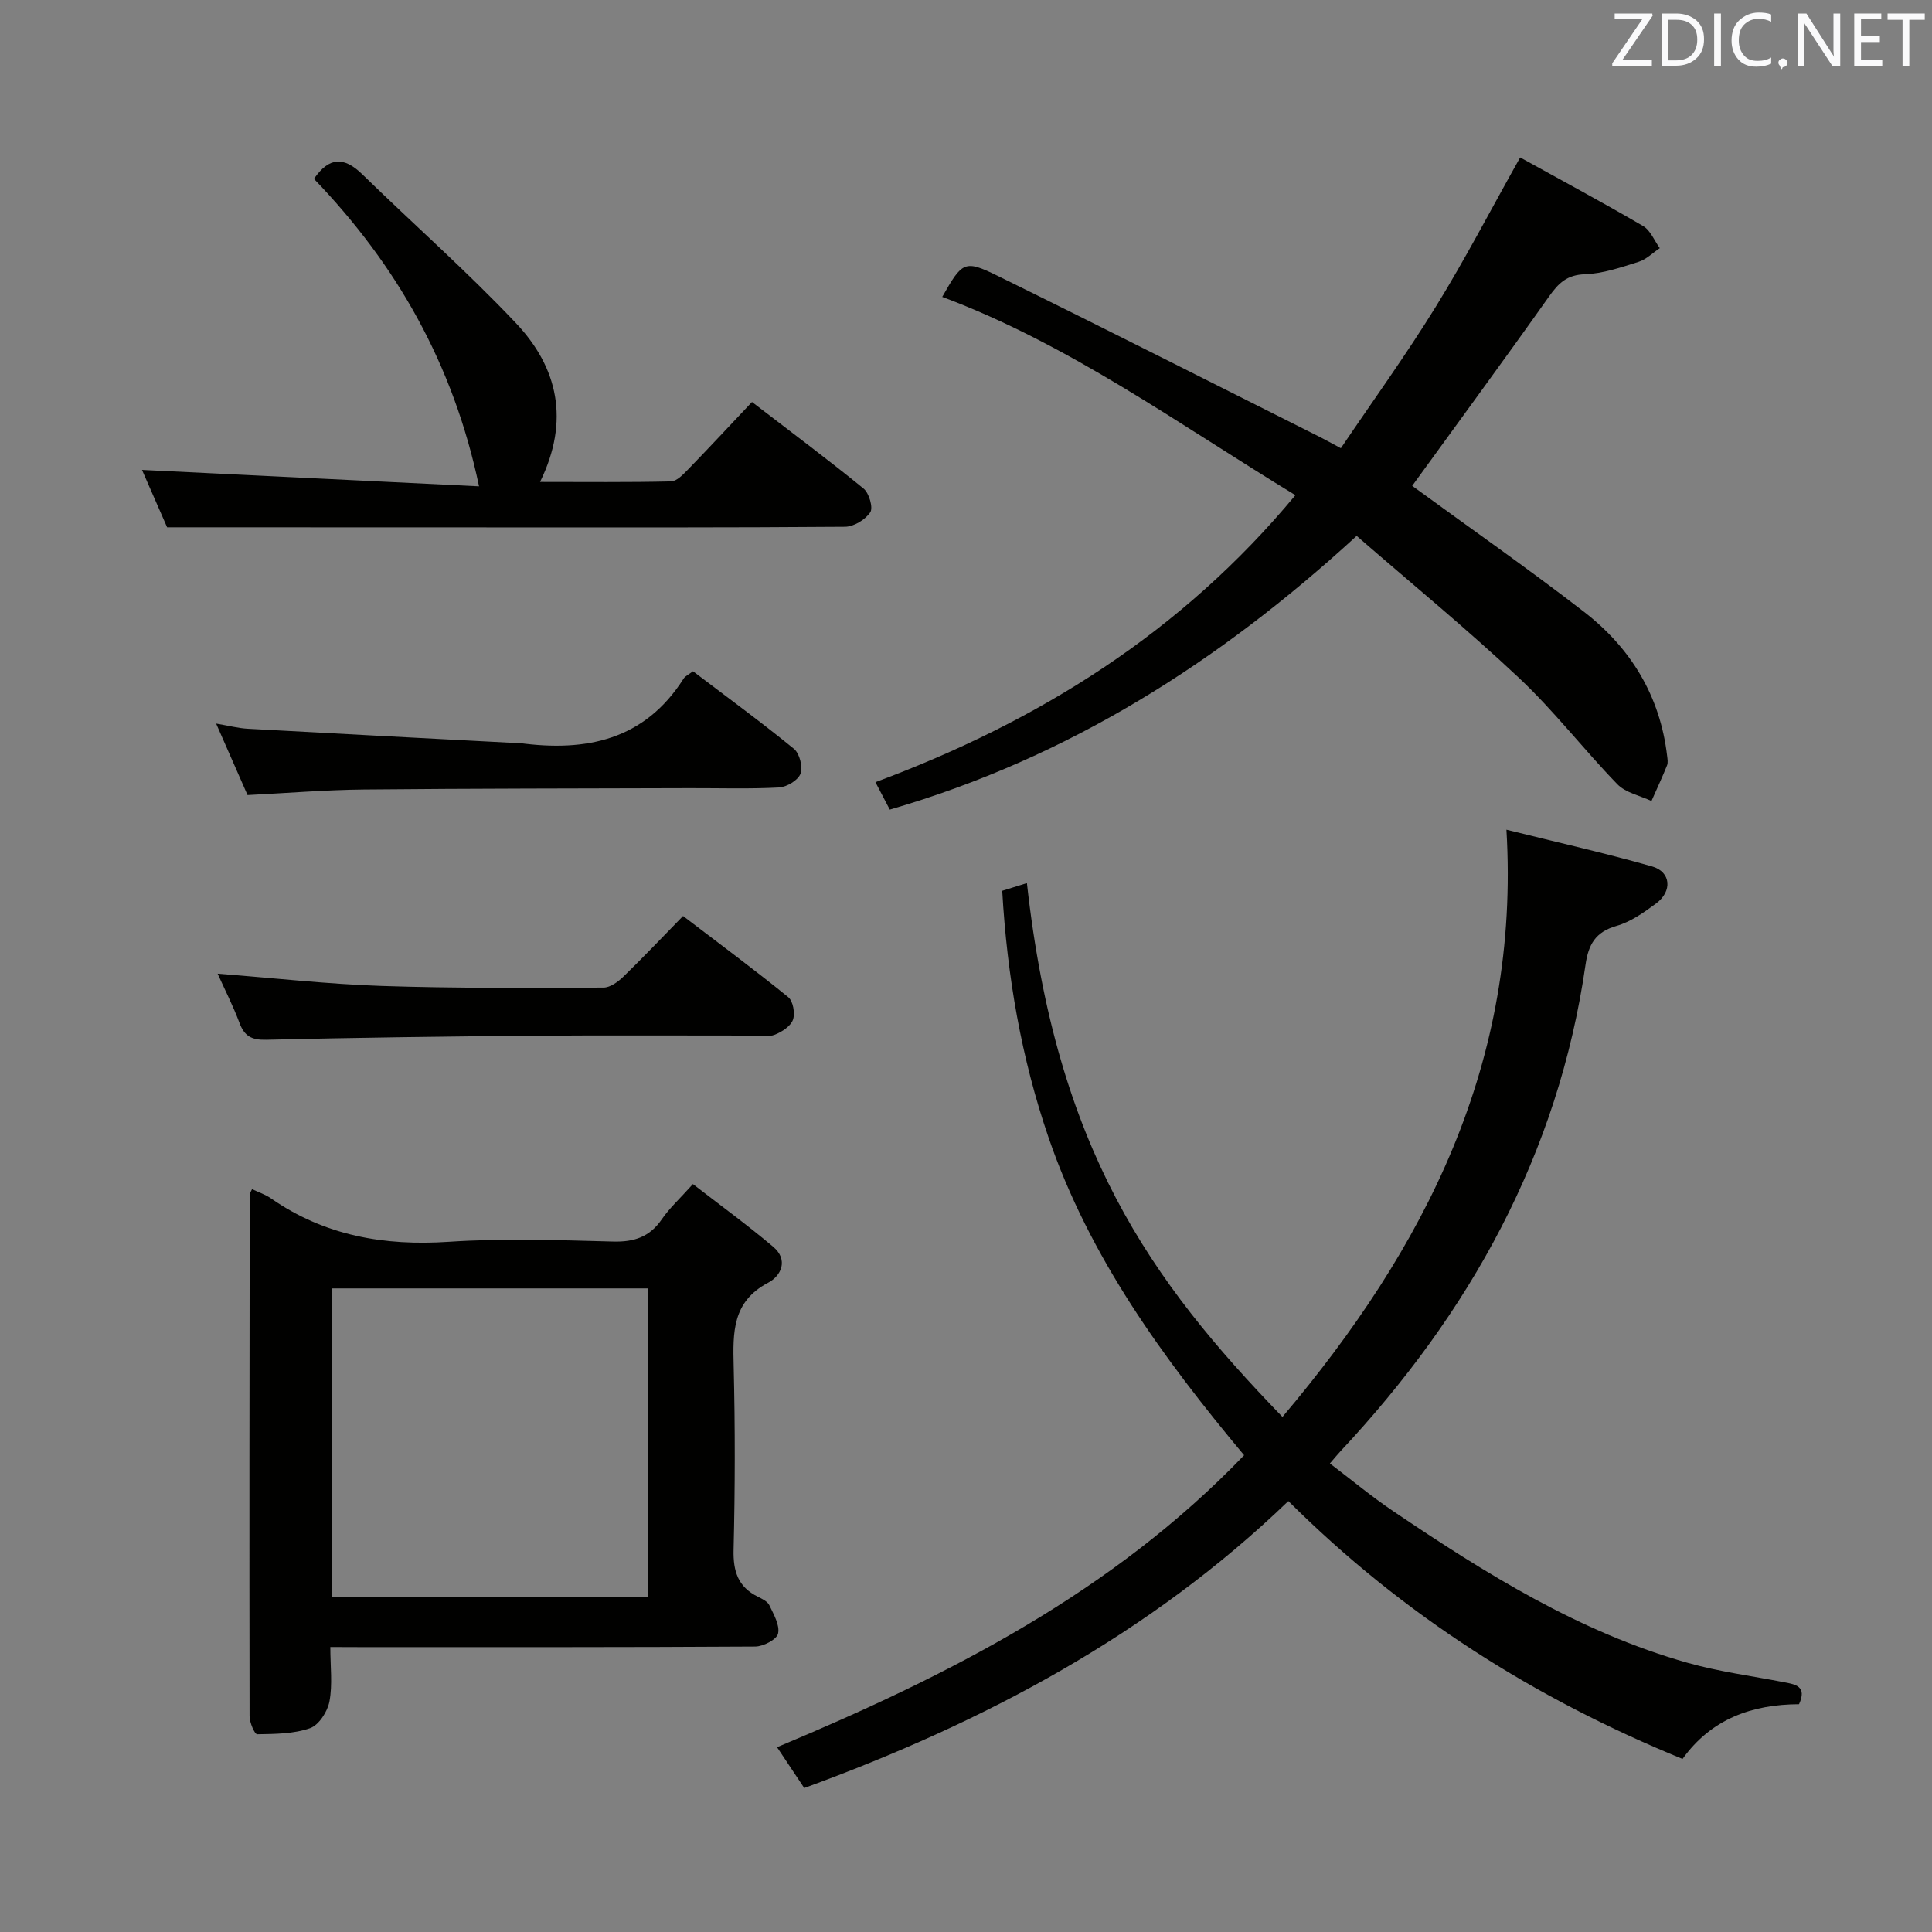 <svg enable-background="new 0 0 400 400" viewBox="0 0 400 400" xmlns="http://www.w3.org/2000/svg"><rect x="0" y="0" width="400" height="400" fill="#808080" stroke="none"/><path d="m257.58 301.29c-16.85-20.18-32-41.02-40.49-65.78-5.62-16.38-8.58-33.4-9.59-51.08 1.72-.54 3.38-1.05 5.11-1.59 6.11 55.02 25.49 82.2 52.91 110.52 29.49-34.9 49.24-73.26 46.37-121.58 10.63 2.64 20.48 4.85 30.16 7.61 3.92 1.12 4.23 5.15.82 7.67-2.52 1.86-5.25 3.8-8.19 4.64-4.38 1.25-5.82 3.87-6.42 8.07-5.65 39.23-23.97 72.12-50.75 100.72-.56.6-1.08 1.24-2.17 2.5 4.47 3.39 8.65 6.88 13.14 9.9 19.05 12.86 38.5 25.04 60.89 31.37 6.51 1.84 13.3 2.73 19.97 4.02 2.39.46 4.83.82 3.13 4.56-9.63.04-18.14 2.98-24.12 11.33-30.52-12.49-57.77-29.65-81.61-53.39-28.72 27.65-62.96 45.81-100.23 59.41-1.75-2.63-3.48-5.22-5.63-8.45 35.61-14.88 69.4-32.04 96.7-60.45z" fill="#010100"/><path d="m292.38 100.59c11.74 8.57 23.87 17.04 35.56 26.07 9.69 7.49 15.76 17.42 17.22 29.83.08.66.21 1.41-.02 1.98-1 2.49-2.14 4.92-3.22 7.37-2.39-1.12-5.34-1.7-7.06-3.47-6.95-7.16-13.07-15.15-20.32-21.97-10.76-10.12-22.22-19.51-33.66-29.45-28.49 26.16-59.75 45.97-96.66 56.67-.98-1.87-1.8-3.44-2.97-5.68 33.93-12.62 63.47-31.11 86.95-59.42-24.14-14.67-46.72-31.17-73.12-41.05 4.17-7.31 4.57-7.75 11.51-4.34 22.36 10.99 44.59 22.27 66.86 33.44 1.03.52 2.03 1.09 4.16 2.23 6.57-9.73 13.46-19.26 19.62-29.24 6.08-9.84 11.42-20.13 17.5-30.96 8.12 4.49 16.88 9.19 25.46 14.2 1.52.89 2.32 3.02 3.45 4.58-1.46.97-2.79 2.33-4.39 2.83-3.63 1.14-7.37 2.44-11.11 2.57-3.72.12-5.47 1.84-7.42 4.59-9.33 13.18-18.88 26.17-28.34 39.22z" fill="#010100"/><path d="m68.39 341c0 4.04.48 7.76-.18 11.26-.39 2.09-2.19 4.9-4.01 5.54-3.4 1.19-7.27 1.2-10.95 1.26-.53.01-1.58-2.44-1.58-3.75-.06-35.98-.02-71.97.03-107.95 0-.29.23-.58.48-1.16 1.32.63 2.74 1.09 3.92 1.91 11.14 7.74 23.44 9.88 36.83 8.99 11.28-.75 22.65-.35 33.97-.05 4.39.12 7.6-.94 10.12-4.61 1.58-2.31 3.71-4.24 6.44-7.29 5.59 4.33 11.28 8.47 16.64 13 3.13 2.65 1.71 5.97-1.09 7.44-7.43 3.92-7.28 10.31-7.11 17.29.31 12.65.29 25.33-.02 37.98-.11 4.48.93 7.7 5.02 9.72.88.44 2 .97 2.38 1.76.89 1.88 2.2 4.11 1.81 5.87-.27 1.23-3.06 2.68-4.73 2.69-27.32.17-54.64.12-81.97.12-1.78-.02-3.58-.02-6-.02zm.32-10.35h65.42c0-21.54 0-42.72 0-63.9-22.02 0-43.57 0-65.42 0z" fill="#010100"/><path d="m34.6 109.17c-1.54-3.52-3.53-8.07-5.2-11.88 23.07 1.12 46.3 2.25 69.78 3.4-5.33-25.36-17.13-45.95-34.18-63.66 3.16-4.6 6.26-4.6 10.01-.94 10.57 10.31 21.69 20.1 31.82 30.82 8.65 9.16 11.21 20.16 4.98 32.87 9.38 0 18.25.1 27.12-.11 1.2-.03 2.53-1.45 3.53-2.48 4.39-4.52 8.68-9.14 13.23-13.96 8.21 6.31 15.78 11.95 23.1 17.92 1.14.93 2.02 3.95 1.39 4.91-1.02 1.53-3.41 2.99-5.24 3-23.98.19-47.96.13-71.94.13-22.45-.02-44.89-.02-68.4-.02z" fill="#010100"/><path d="m143.48 138.98c7 5.32 14.1 10.51 20.9 16.06 1.17.96 1.88 3.76 1.35 5.16-.51 1.36-2.85 2.75-4.46 2.84-6.15.33-12.32.12-18.48.14-22.48.07-44.97.06-67.45.28-7.95.08-15.89.74-24.09 1.15-2.02-4.59-4.07-9.27-6.5-14.8 2.59.44 4.56.96 6.54 1.07 18.4 1.02 36.81 1.97 55.21 2.94.33.02.67-.04 1 .01 13.83 1.88 25.94-.58 34.04-13.34.32-.51 1-.8 1.94-1.51z" fill="#010100"/><path d="m45.06 201.59c11.53.89 22.72 2.16 33.94 2.54 15.3.51 30.62.39 45.94.34 1.4 0 3.03-1.2 4.14-2.28 4.07-3.94 7.95-8.05 12.34-12.54 7.42 5.66 14.72 11.07 21.77 16.79 1.01.82 1.45 3.35.99 4.67-.47 1.34-2.26 2.51-3.73 3.1-1.3.53-2.95.19-4.45.19-14.99.01-29.99-.09-44.98.03-18.64.15-37.28.4-55.92.84-3.03.07-4.51-.76-5.53-3.53-1.32-3.51-3.04-6.88-4.51-10.15z" fill="#010100"/><g fill="#fafafb"><path d="m342.2 3.2-6.3 9.2h6.1v1.2h-8.2v-.5l6.2-9.1h-5.7v-1.2h7.8v.4z"/><path d="m344 13.7v-10.9h3.1c1.6 0 3 .5 4.1 1.4 1.1 1 1.6 2.2 1.6 3.9s-.5 3-1.6 4-2.5 1.5-4.2 1.5h-3zm1.4-9.6v8.4h1.6c1.4 0 2.5-.4 3.2-1.1.8-.8 1.2-1.8 1.2-3.2s-.4-2.4-1.2-3.1-1.8-1-3.1-1z"/><path d="m356.3 2.8v10.9h-1.4v-10.9z"/><path d="m366.6 13.2c-.8.4-1.8.6-3 .6-1.6 0-2.8-.5-3.7-1.5s-1.4-2.3-1.4-3.9c0-1.7.5-3.2 1.6-4.2s2.4-1.6 4-1.6c1 0 1.9.1 2.6.4v1.5c-.8-.4-1.6-.6-2.6-.6-1.2 0-2.2.4-3 1.2s-1.1 1.9-1.1 3.3c0 1.3.4 2.3 1.1 3.1s1.6 1.1 2.8 1.1c1.1 0 2-.2 2.8-.7v1.3z"/><path d="m368.2 13c0-.3.1-.5.3-.6.2-.2.4-.3.6-.3.3 0 .5.1.7.3s.3.4.3.6-.1.5-.3.6c-.2.2-.4.3-.7.3-.3 1-.5-.1-.6-.3-.2-.2-.3-.4-.3-.6z"/><path d="m381.1 13.7h-1.7l-5.5-8.4c-.2-.2-.3-.5-.4-.7 0 .2.1.8.1 1.5v7.6h-1.4v-10.9h1.8l5.3 8.3c.3.4.4.6.4.8 0-.3-.1-.8-.1-1.6v-7.5h1.4v10.9z"/><path d="m389.7 13.7h-5.8v-10.9h5.6v1.2h-4.2v3.5h3.9v1.2h-3.9v3.7h4.4z"/><path d="m398.4 4.1h-3.1v9.6h-1.4v-9.6h-3.1v-1.3h7.7v1.3z"/></g></svg>